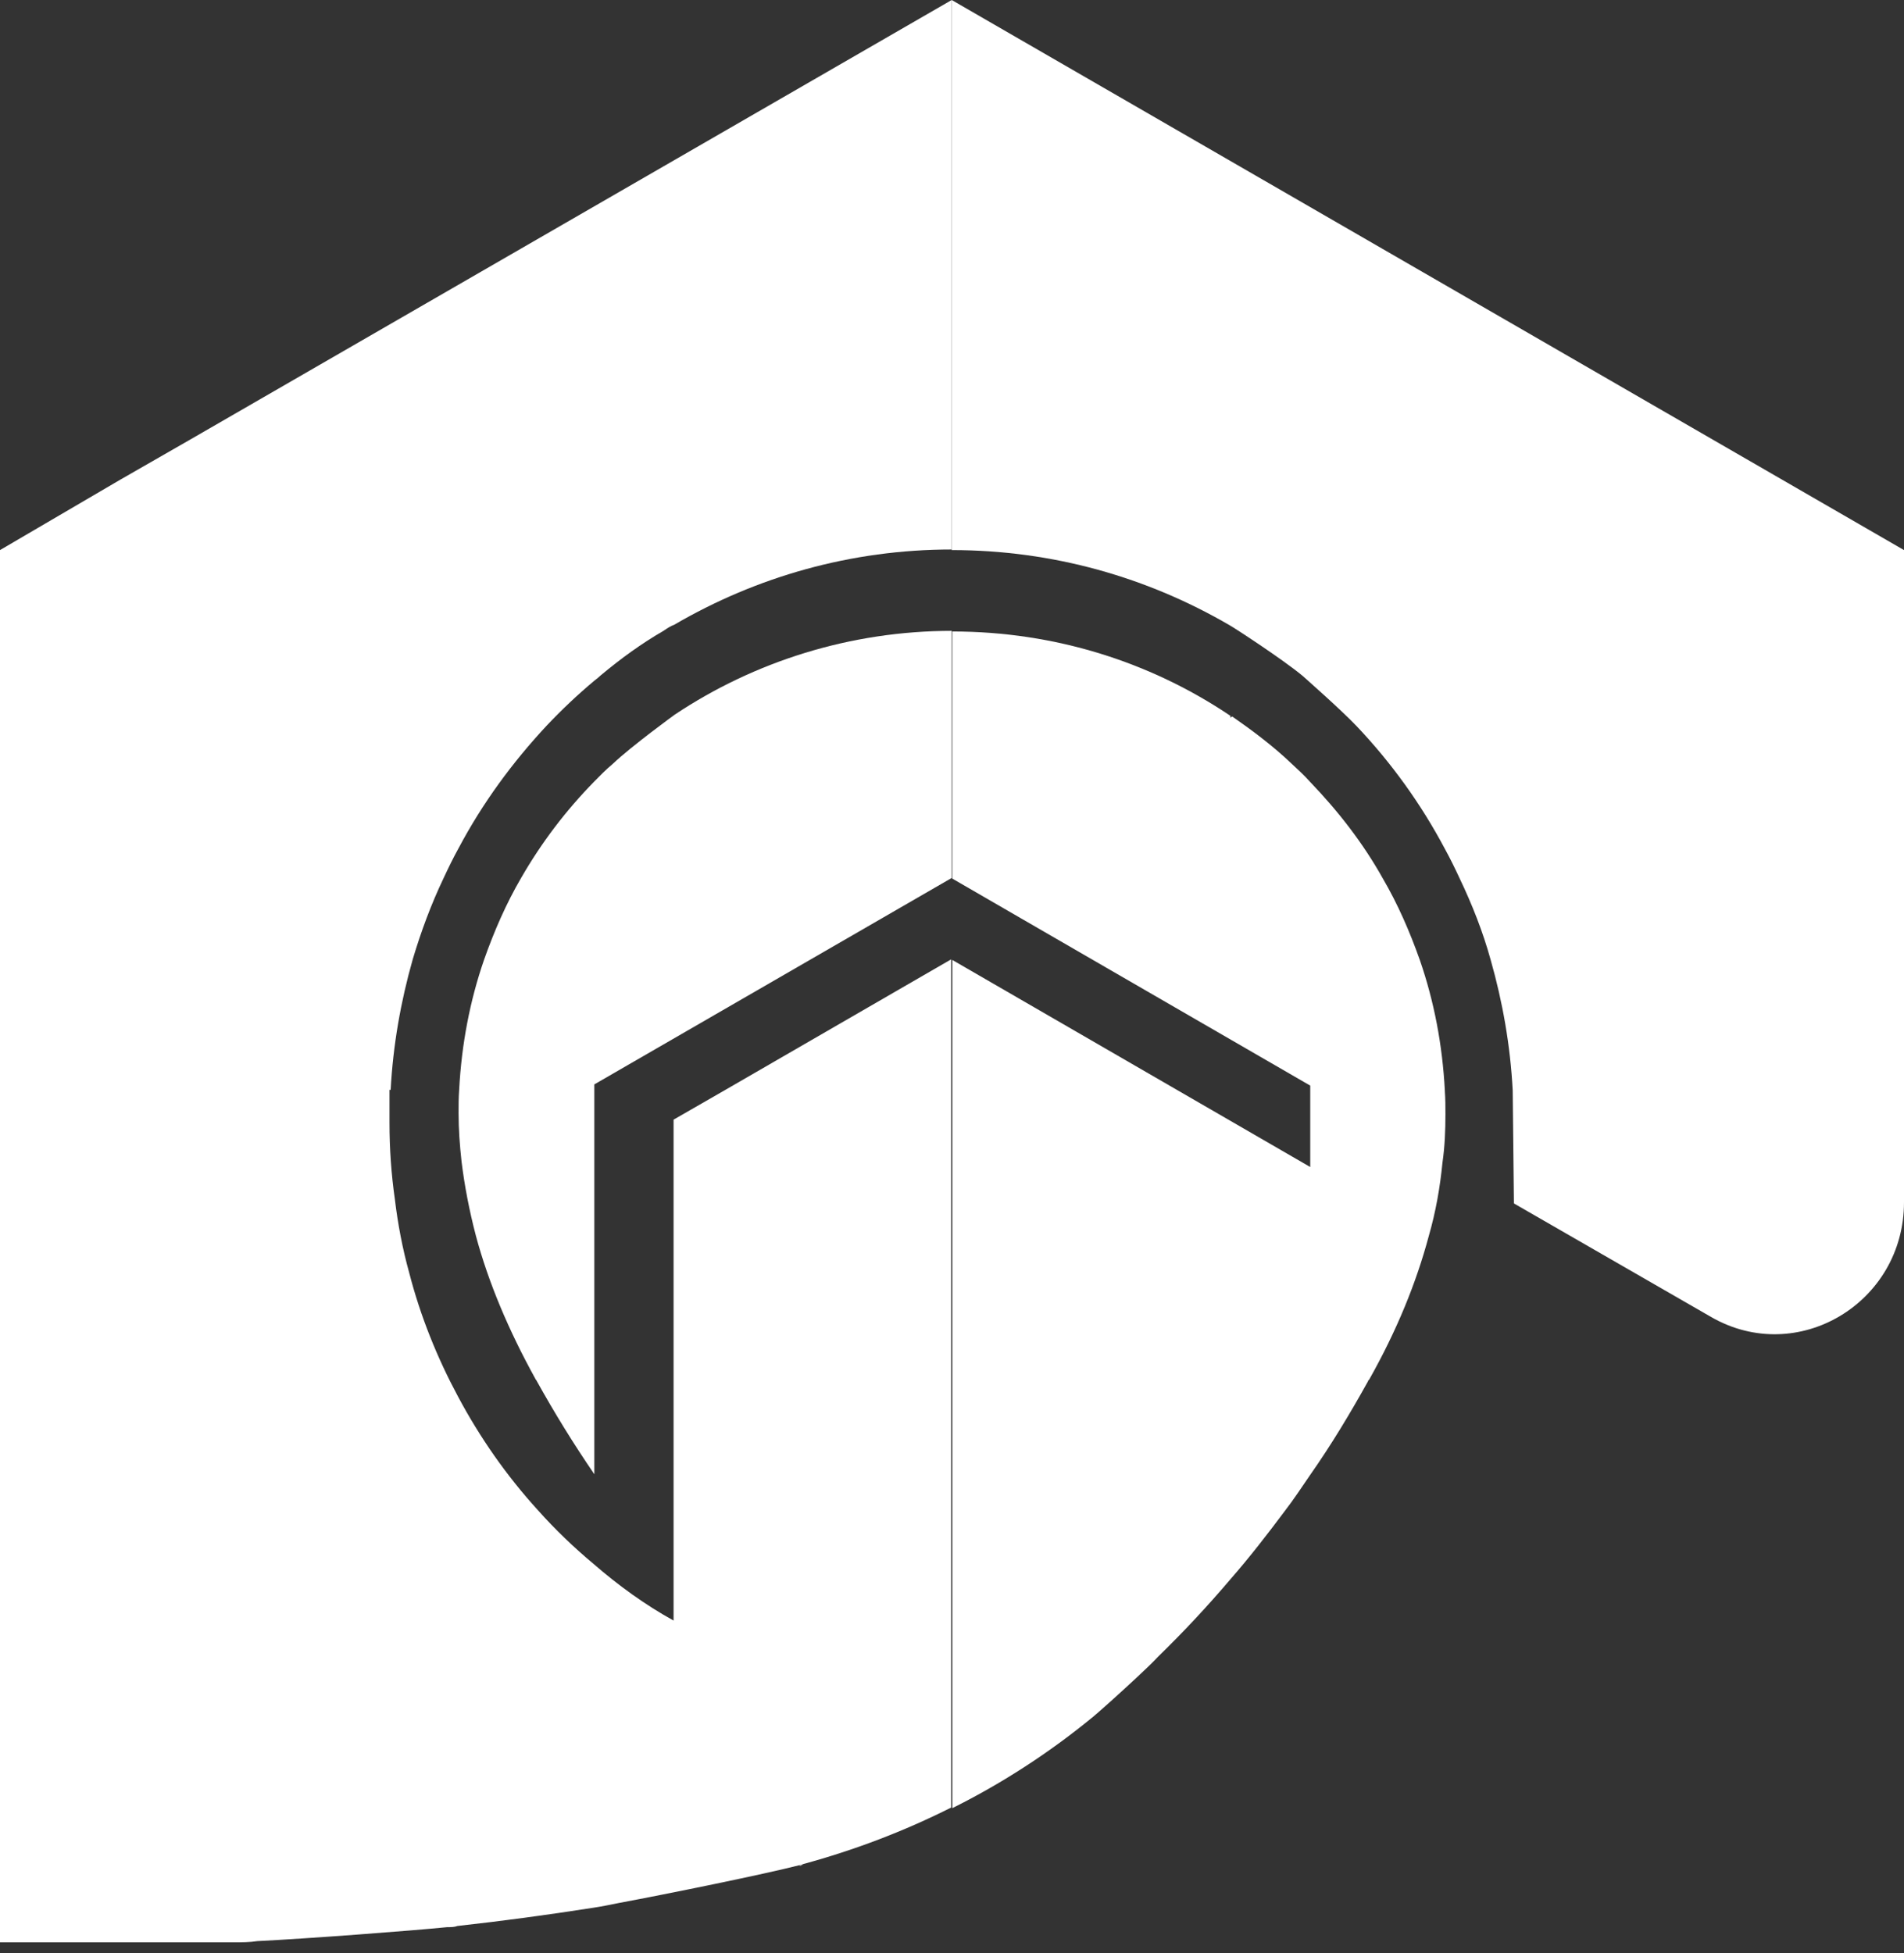 <svg width="39" height="40" viewBox="0 0 39 40" fill="none" xmlns="http://www.w3.org/2000/svg">
<rect x="0" y="0" width="39" height="40" fill="#333333" stroke="none"/>
<path d="M16.432 38.189H16.456C16.432 38.189 16.395 38.201 16.371 38.214C16.383 38.214 16.408 38.214 16.42 38.201L16.432 38.189Z" fill="white"/>
<path d="M19.494 12.92V17.981L12.174 22.209V30.193C11.748 29.571 11.357 28.937 10.991 28.278C10.991 28.265 10.967 28.253 10.967 28.24C10.418 27.246 10.003 26.263 9.747 25.306C9.613 24.796 9.515 24.286 9.454 23.789C9.417 23.453 9.393 23.13 9.393 22.794C9.393 22.645 9.393 22.483 9.405 22.321C9.454 21.389 9.625 20.493 9.918 19.648C10.125 19.063 10.369 18.504 10.674 17.981C11.089 17.26 11.589 16.601 12.174 16.004C12.296 15.88 12.418 15.755 12.553 15.643C12.931 15.283 13.821 14.636 13.821 14.636C15.444 13.554 17.408 12.92 19.506 12.92H19.494Z" fill="white"/>
<path d="M29.595 22.334C29.546 21.401 29.375 20.506 29.082 19.66C28.875 19.076 28.631 18.516 28.326 17.994C27.924 17.273 27.411 16.613 26.838 16.017C26.716 15.88 26.594 15.768 26.46 15.644C26.082 15.283 25.667 14.972 25.24 14.674L25.203 14.698V14.661C23.581 13.567 21.617 12.933 19.506 12.933V17.994L20.946 18.827L26.838 22.234V23.901L19.506 19.66V37.032C20.531 36.522 21.507 35.888 22.398 35.154C22.398 35.154 22.629 34.956 22.751 34.844C23.081 34.545 23.532 34.135 23.715 33.936C24.239 33.426 24.727 32.904 25.203 32.344C25.594 31.896 25.96 31.424 26.313 30.951C26.496 30.715 26.667 30.454 26.838 30.205C27.265 29.596 27.655 28.949 28.021 28.29C28.021 28.278 28.033 28.265 28.046 28.253C28.607 27.258 29.009 26.276 29.265 25.318C29.412 24.808 29.497 24.311 29.546 23.814C29.595 23.478 29.607 23.142 29.607 22.819C29.607 22.669 29.607 22.508 29.595 22.346V22.334Z" fill="white"/>
<path d="M3.916 8.991L2.464 9.824L0 11.266V39.78H4.806C4.953 39.78 5.111 39.78 5.27 39.755C6.27 39.706 8.417 39.544 9.161 39.469C9.235 39.469 9.308 39.469 9.369 39.445C10.271 39.345 11.199 39.221 12.15 39.072C12.321 39.047 12.504 39.009 12.687 38.972C13.687 38.786 15.639 38.388 16.371 38.201C16.395 38.201 16.432 38.189 16.456 38.176C17.505 37.89 18.518 37.505 19.482 37.02V19.648L14.858 22.321L13.797 22.931V33.19C13.211 32.866 12.662 32.468 12.162 32.033C11.76 31.698 11.369 31.324 11.016 30.927C10.381 30.23 9.832 29.447 9.381 28.601C8.954 27.805 8.612 26.96 8.381 26.064C8.246 25.579 8.149 25.07 8.088 24.56C8.015 24.05 7.978 23.527 7.978 22.993V22.321H8.002C8.051 21.401 8.21 20.506 8.454 19.648C8.625 19.076 8.832 18.516 9.088 17.981C9.186 17.77 9.283 17.571 9.393 17.372C9.881 16.452 10.491 15.619 11.199 14.86C11.504 14.537 11.833 14.226 12.175 13.94C12.223 13.903 12.272 13.865 12.309 13.828C12.711 13.492 13.138 13.181 13.59 12.92C13.663 12.87 13.736 12.821 13.809 12.796C15.493 11.813 17.432 11.254 19.494 11.254V0L3.916 8.991Z" fill="white"/>
<path d="M35.048 26.972L31.01 24.647L30.985 22.334C30.937 21.413 30.778 20.518 30.534 19.66C30.376 19.088 30.156 18.529 29.9 17.994C29.802 17.782 29.705 17.584 29.595 17.384C29.107 16.464 28.497 15.619 27.789 14.873C27.484 14.549 26.679 13.84 26.679 13.84C26.277 13.505 25.264 12.846 25.191 12.808C23.508 11.826 21.568 11.266 19.494 11.266V0L39 11.266V24.622C39 26.686 36.817 27.992 35.048 26.972Z" fill="white"/>
</svg>
